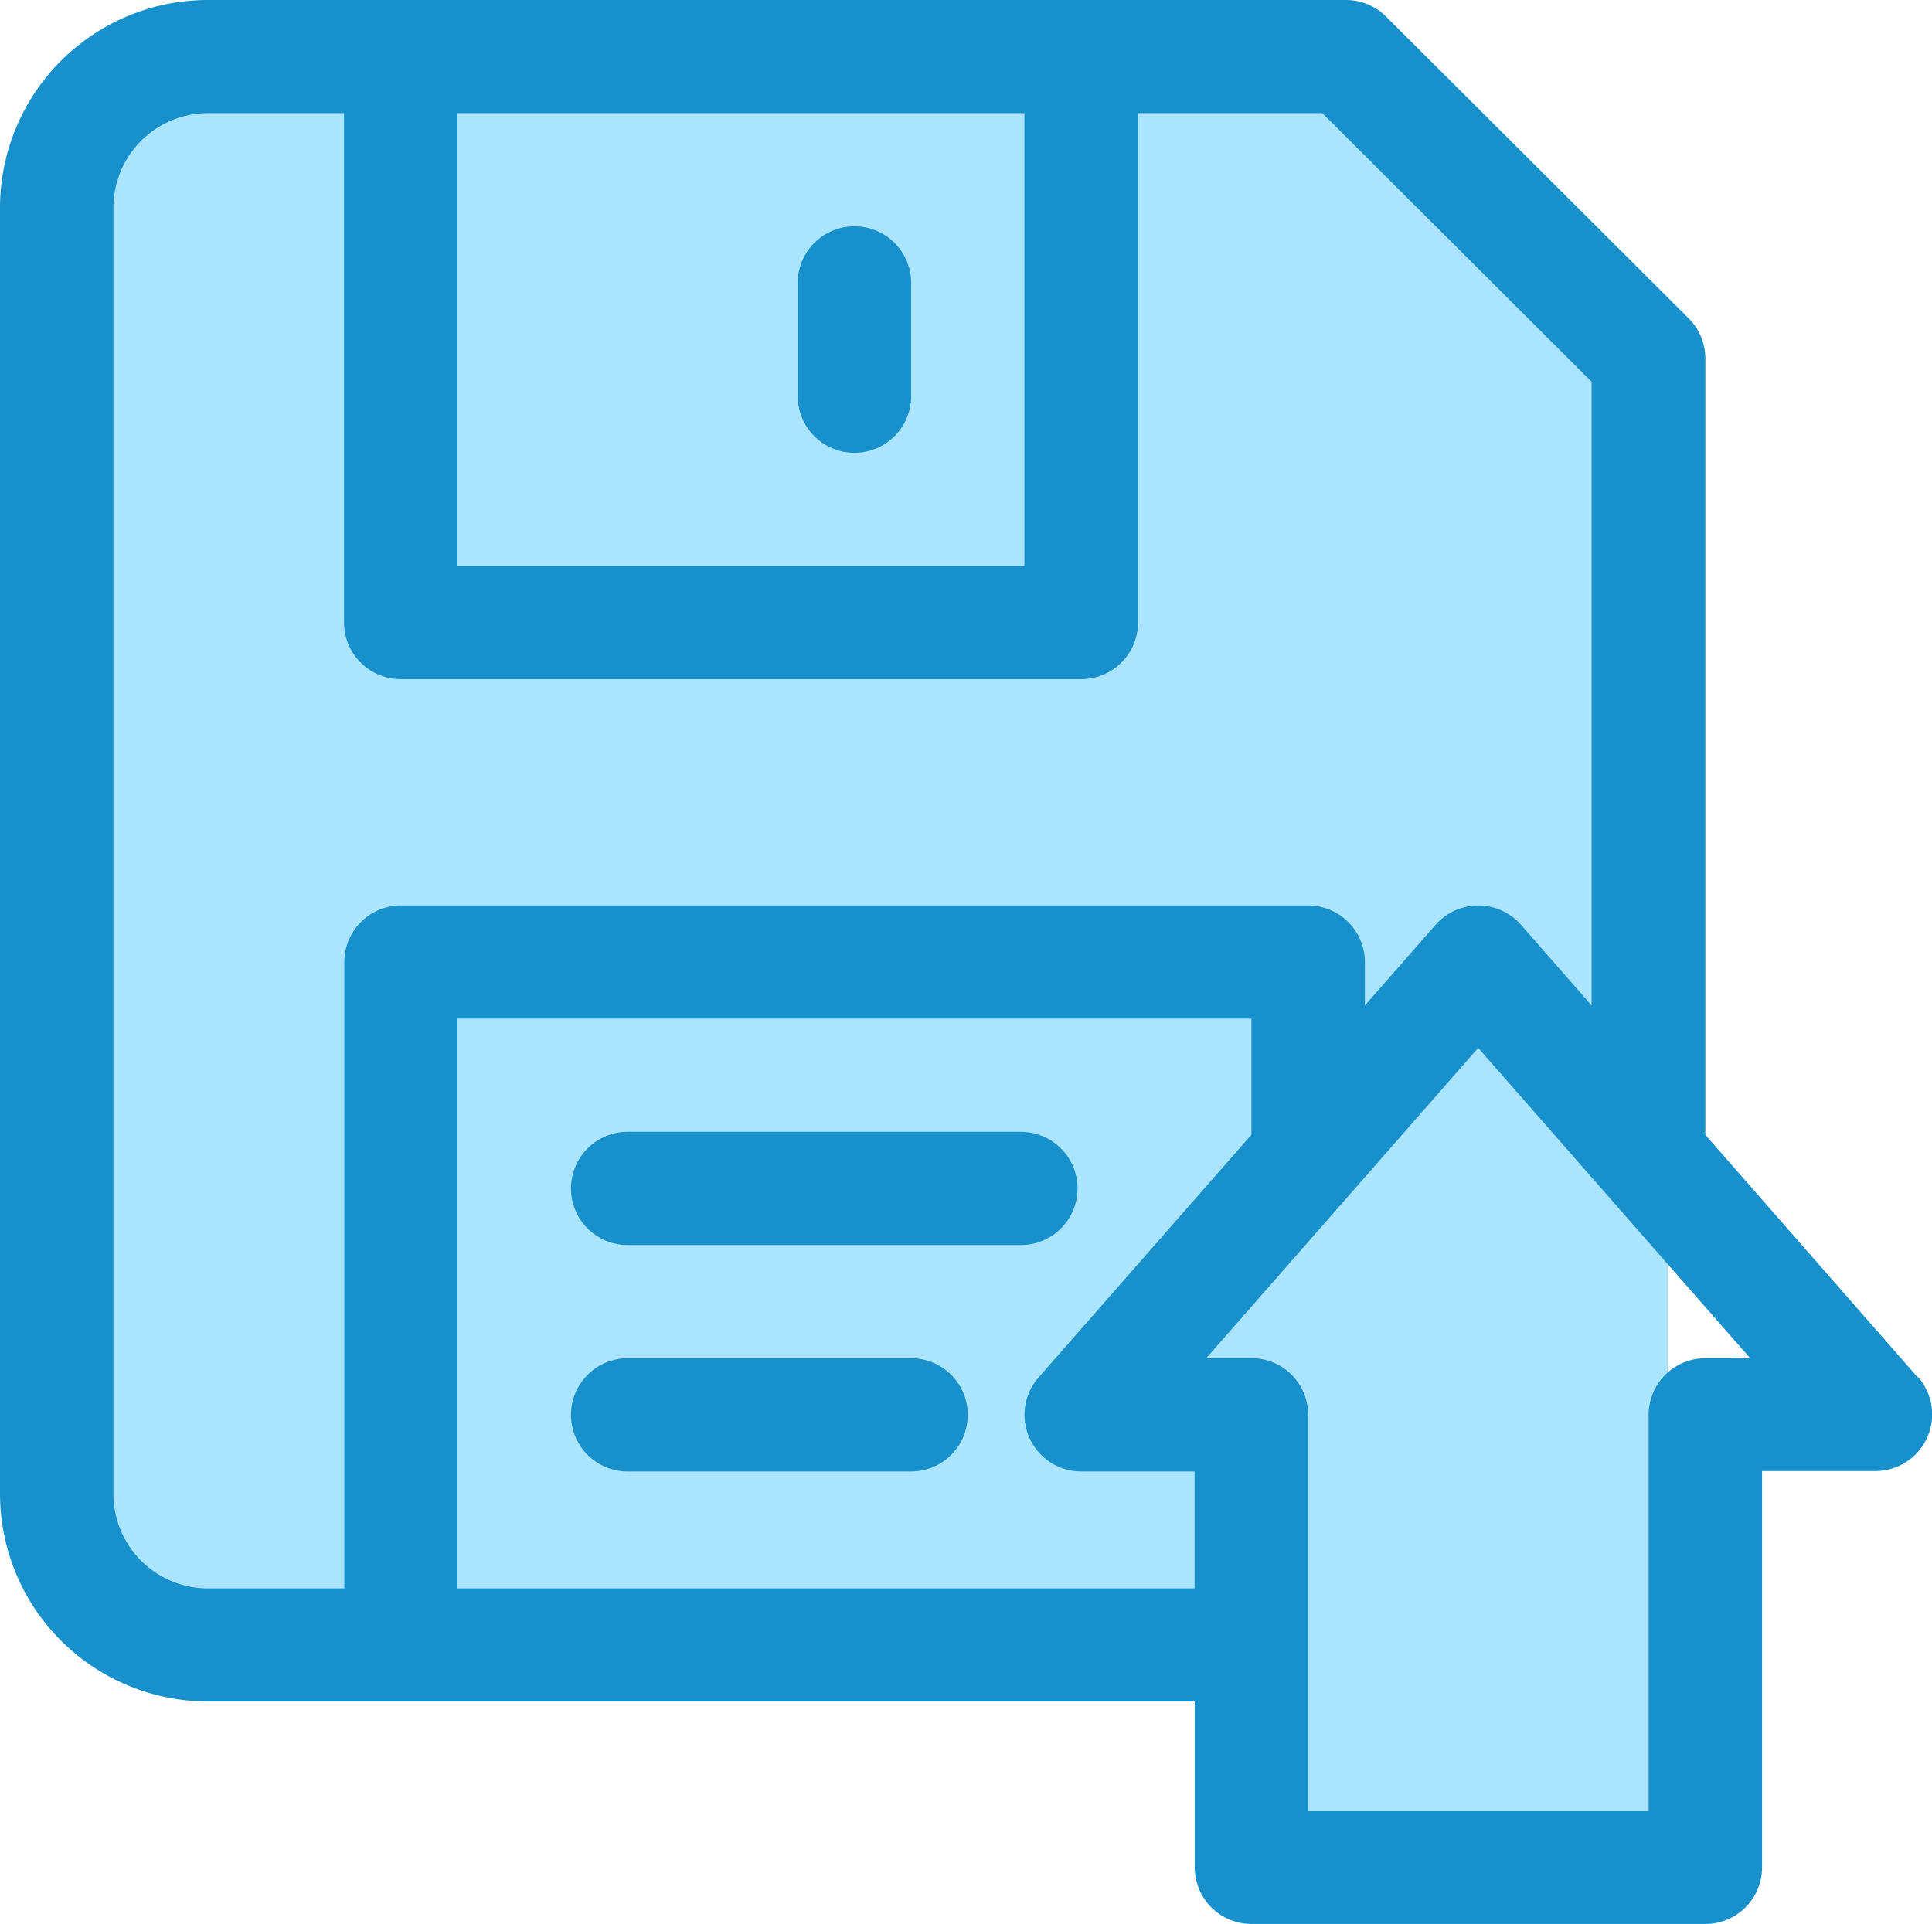 <svg id="backup-restore-big-btn" xmlns="http://www.w3.org/2000/svg" width="41.918" height="41.754" viewBox="0 0 41.918 41.754">
  <rect id="Rectangle_317" data-name="Rectangle 317" width="10" height="9" transform="translate(27.017 32)" fill="#abe4ff"/>
  <path id="Path_504" data-name="Path 504" d="M-6024.711-466.746h-24.06s-4.174-.3-3.379,4.868,0,26.047,0,26.047l1.79,2.187,1.59.994h31.813v-26.643Z" transform="translate(6053.145 468.241)" fill="#abe4ff"/>
  <g id="backup_1_" data-name="backup (1)" transform="translate(0 0)">
    <path id="Path_500" data-name="Path 500" d="M41.613,30.393,37,25.126V8.278a1.227,1.227,0,0,0-.36-.868L30.073.86A1.23,1.23,0,0,0,29.2.5H4.512A4.512,4.512,0,0,0,0,5V32.921a4.512,4.512,0,0,0,4.512,4.5h21.41v3.6a1.229,1.229,0,0,0,1.23,1.228H37a1.229,1.229,0,0,0,1.231-1.228v-8.6h2.461a1.229,1.229,0,0,0,.926-2.037ZM9.926,2.956h12.3v9.825H9.926ZM2.461,32.921V5A2.051,2.051,0,0,1,4.512,2.956H7.465V14.009A1.229,1.229,0,0,0,8.7,15.237H23.461a1.229,1.229,0,0,0,1.23-1.228V2.956h4l5.842,5.83V22.319L33,20.568a1.233,1.233,0,0,0-1.852,0l-1.535,1.751v-.942a1.229,1.229,0,0,0-1.231-1.228H8.7a1.229,1.229,0,0,0-1.23,1.228V34.968H4.512a2.051,2.051,0,0,1-2.051-2.047Zm7.465,2.047V22.605H27.152c0,2.765,0,2.428,0,2.518l-4.62,5.27a1.229,1.229,0,0,0,.926,2.037h2.461v2.538ZM37,29.974a1.229,1.229,0,0,0-1.23,1.228v8.6H28.383V31.2a1.229,1.229,0,0,0-1.231-1.228h-.98l5.9-6.732,5.9,6.732Zm0,0" transform="translate(0 -0.5)" fill="#1890cb"/>
    <path id="Path_501" data-name="Path 501" d="M162.282,301.728a1.229,1.229,0,0,0-1.231-1.228H152.52a1.228,1.228,0,1,0,0,2.456h8.531A1.229,1.229,0,0,0,162.282,301.728Zm0,0" transform="translate(-138.903 -275.939)" fill="#1890cb"/>
    <path id="Path_502" data-name="Path 502" d="M158.672,360.5H152.52a1.228,1.228,0,1,0,0,2.456h6.152a1.228,1.228,0,1,0,0-2.456Zm0,0" transform="translate(-138.903 -331.026)" fill="#1890cb"/>
    <path id="Path_503" data-name="Path 503" d="M212.637,60.5a1.229,1.229,0,0,0-1.23,1.228v2.456a1.23,1.23,0,0,0,2.461,0V61.728A1.229,1.229,0,0,0,212.637,60.5Zm0,0" transform="translate(-194.099 -55.588)" fill="#1890cb"/>
  </g>
</svg>
